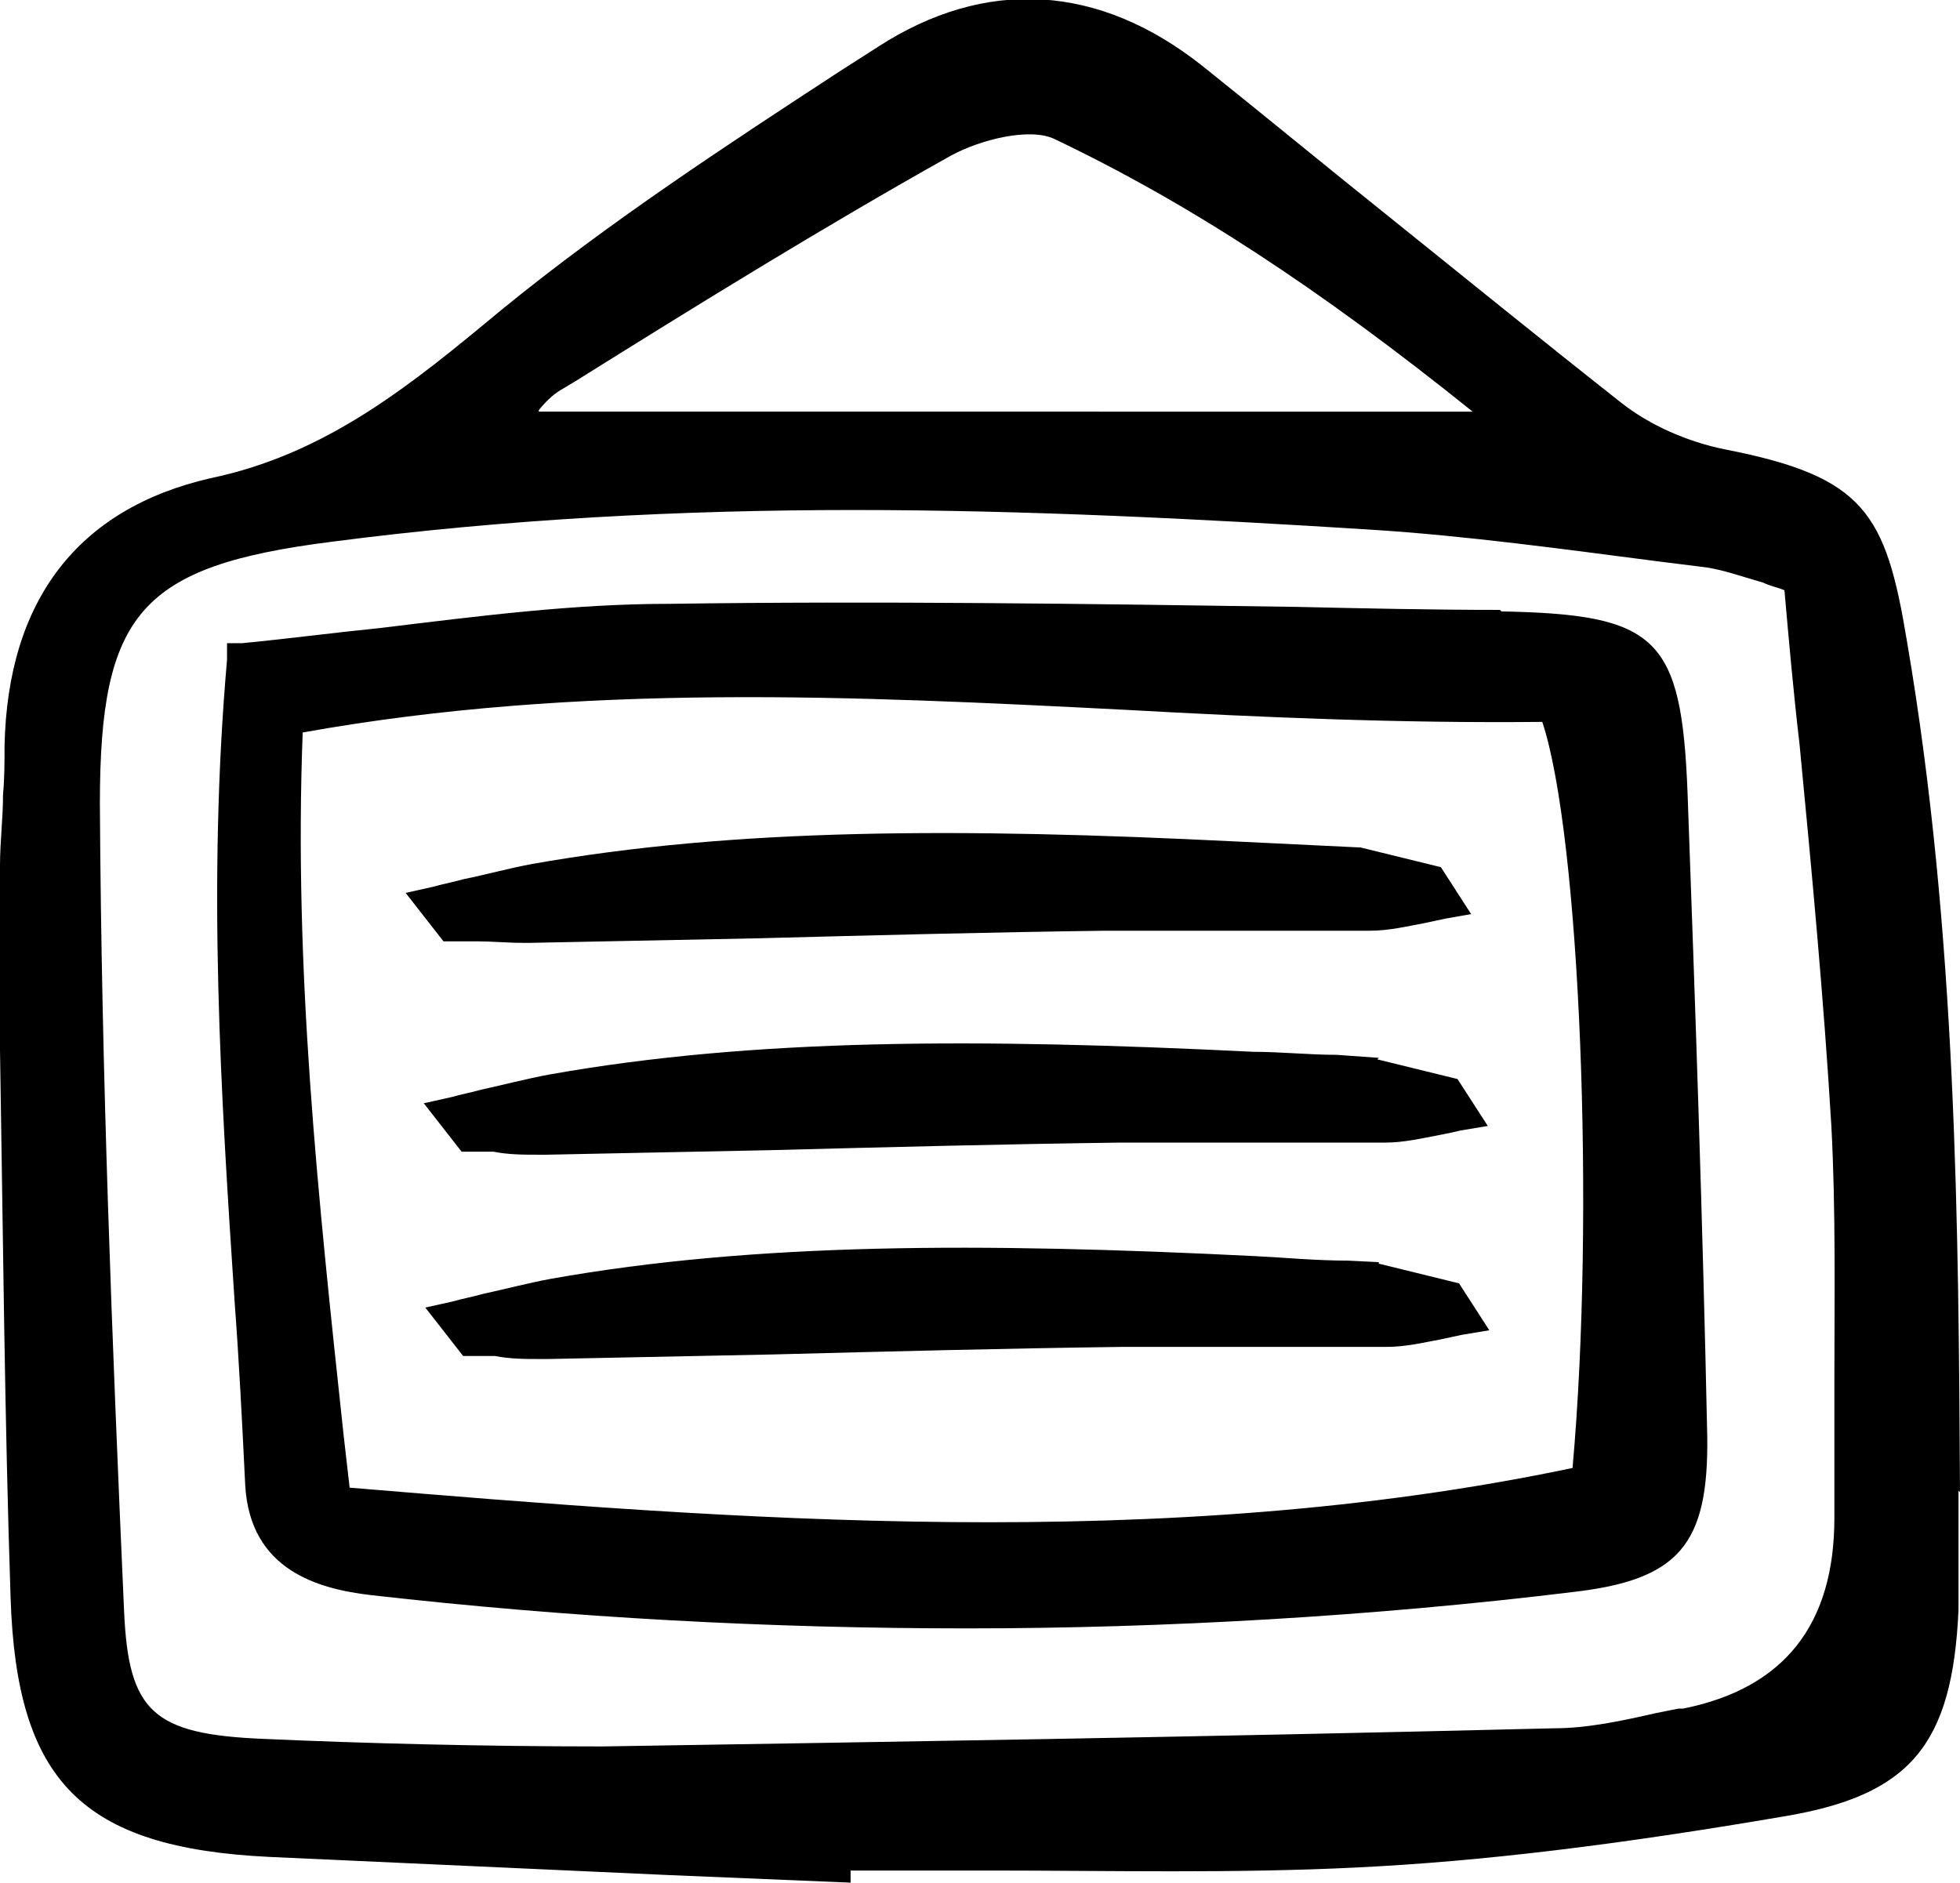 <?xml version="1.0" encoding="UTF-8"?>
<svg id="Layer_2" xmlns="http://www.w3.org/2000/svg" viewBox="0 0 12.95 12.44">
  <g id="Layer_1-2" data-name="Layer_1">
    <g>
      <path d="M12.95,9.86c-.01-1.73-.02-3.69-.35-5.62-.14-.85-.28-1.09-1.2-1.27-.25-.05-.5-.16-.69-.31-.52-.41-1.05-.84-1.56-1.25-.4-.32-.8-.65-1.2-.97-.69-.55-1.44-.59-2.15-.13l-.25.16c-.75.49-1.53,1-2.24,1.58-.59.49-1.15.95-1.92,1.11C.52,3.36.05,3.96.03,4.93c0,.11,0,.21-.01.32,0,.16-.02.31-.02.47v1.22c.02,1.19.03,2.42.07,3.62.04,1.21.47,1.65,1.71,1.71.88.04,1.76.08,2.64.12l1.2.05v-.08c.31,0,.61,0,.92,0,.79,0,1.61.02,2.42-.02.83-.04,1.73-.15,2.84-.34.82-.14,1.1-.47,1.14-1.36,0-.2,0-.39,0-.59v-.2ZM11.09,11.29l-.15.03c-.22.05-.45.1-.67.1-2.43.06-4.43.09-6.29.12-.79,0-1.57-.02-2.24-.05-.73-.03-.89-.18-.92-.84-.08-1.8-.15-3.57-.16-5.34,0-1.26.27-1.57,1.53-1.73,1.15-.15,2.31-.21,3.45-.21s2.31.06,3.42.13c.63.04,1.28.13,1.9.21l.32.04c.12.02.23.06.37.1.04.02.09.03.14.05.03.34.06.68.1,1.02.08.83.16,1.68.21,2.52.03.56.02,1.14.02,1.69,0,.3,0,.59,0,.9q0,1.06-1,1.26ZM3.56,2.71c.04-.05.09-.1.14-.13l.1-.06c.8-.5,1.64-1.02,2.48-1.49.2-.11.53-.19.69-.11.88.42,1.74.98,2.76,1.8H3.56Z"/>
      <path d="M3.15,6.22c.1,0,.2.01.3.01.02,0,.04,0,.06,0,.5-.01,1-.02,1.5-.03.76-.02,1.53-.04,2.29-.05.3,0,.6,0,.9,0,.29,0,.57,0,.85,0,.13,0,.25-.03.36-.05.05-.01.09-.02.14-.03l.17-.03-.2-.31-.53-.13-.83-.04c-1.81-.09-3.3-.09-4.65.15-.16.03-.3.07-.45.1-.07.02-.13.03-.2.05l-.18.04.25.32h.21Z"/>
      <path d="M9.11,6.99l-.28-.02c-.18,0-.37-.02-.55-.02-1.82-.09-3.3-.09-4.65.15-.16.03-.31.07-.45.1-.07.02-.13.03-.2.05l-.18.04.25.32h.21c.1.02.2.02.3.02.02,0,.04,0,.05,0,.49-.01.99-.02,1.48-.03.77-.02,1.54-.04,2.31-.05.3,0,.6,0,.9,0,.29,0,.57,0,.85,0,.13,0,.25-.03.36-.05.05-.01.1-.02.14-.03l.18-.03-.2-.31-.53-.13Z"/>
      <path d="M9.11,8.34h0s-.2-.01-.2-.01c-.21,0-.42-.02-.62-.03-1.81-.09-3.3-.09-4.65.15-.16.03-.31.07-.45.1-.07.02-.13.03-.2.05l-.18.04.25.32h.21c.1.02.2.02.3.02.02,0,.03,0,.05,0,.49-.01.99-.02,1.48-.03.77-.02,1.54-.04,2.31-.05.3,0,.61,0,.91,0,.28,0,.56,0,.84,0,.13,0,.25-.03.36-.05.05-.01.09-.02.14-.03l.18-.03-.2-.31-.53-.13Z"/>
      <path d="M9.91,4.03c-.45,0-.9-.01-1.35-.02-1.35-.02-2.76-.04-4.14-.02-.63,0-1.25.08-1.91.16-.3.03-.6.07-.91.1h-.1s0,.11,0,.11c-.13,1.48-.04,2.88.05,4.24.03.4.05.8.07,1.21.03.57.49.69.83.73,1.32.15,2.64.22,3.94.22s2.69-.08,4-.24c.7-.08.9-.31.89-1.03-.03-1.44-.08-2.87-.13-4.25-.04-1.03-.2-1.18-1.23-1.2ZM10.39,9.7c-2.71.57-5.56.34-8.08.13l-.04-.35c-.17-1.58-.33-3.08-.27-4.64,1.84-.33,3.66-.24,5.43-.15.9.05,1.83.09,2.76.08.25.75.35,3.26.2,4.93Z"/>
    </g>
  </g>
</svg>